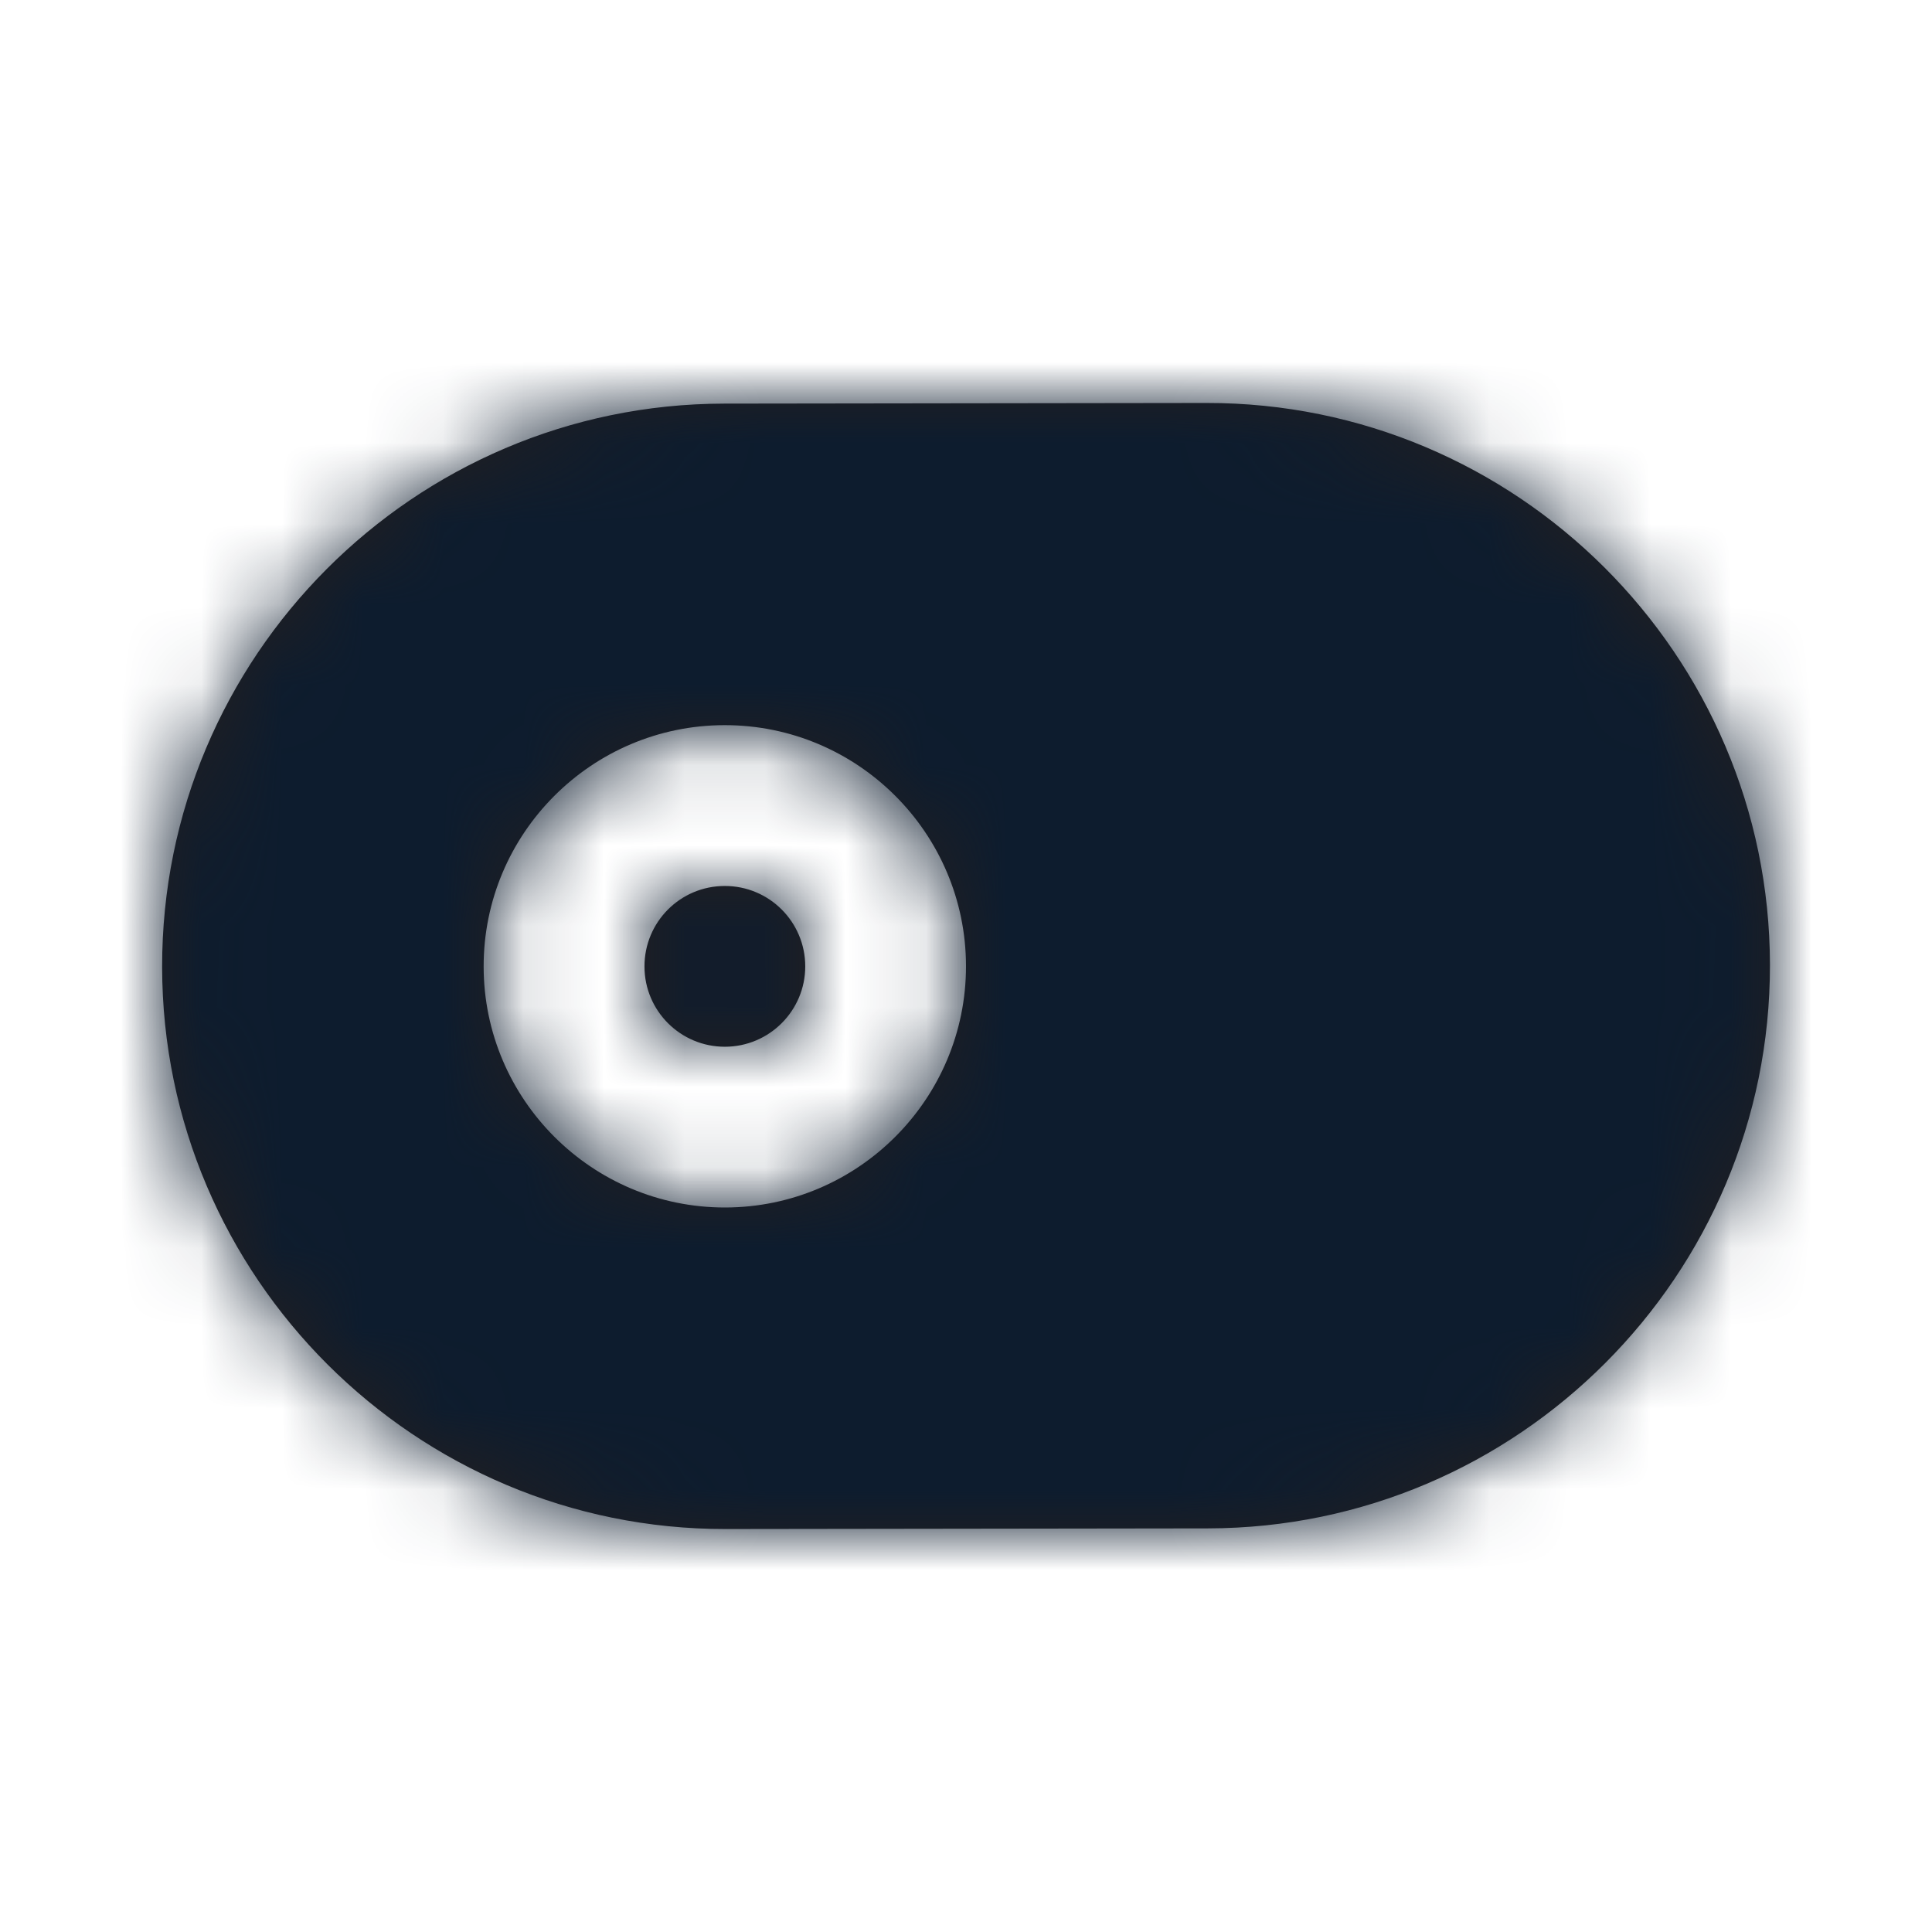 <svg width="24" height="24" viewBox="0 0 24 24" fill="none" xmlns="http://www.w3.org/2000/svg">
<g id="Icon/Fill/toggle-left">
<path id="Mask" fill-rule="evenodd" clip-rule="evenodd" d="M9.003 11.006C8.451 11.006 8.005 11.454 8.006 12.006C8.006 12.557 8.454 13.004 9.006 13.003C9.557 13.002 10.004 12.554 10.003 12.003C10.002 11.451 9.554 11.005 9.003 11.006ZM9.008 15C7.356 15.002 6.01 13.66 6.008 12.008C6.006 10.355 7.348 9.01 9 9.008C10.653 9.006 11.998 10.348 12 12C12.002 13.652 10.66 14.998 9.008 15ZM14.987 5.006L8.994 5.014C5.141 5.019 2.008 8.159 2.014 12.014C2.019 15.867 5.159 19 9.014 18.994L15.006 18.986C18.86 18.981 21.992 15.841 21.987 11.986C21.982 8.133 18.841 5 14.987 5.006Z" fill="#231F20"/>
<mask id="mask0" mask-type="alpha" maskUnits="userSpaceOnUse" x="2" y="5" width="20" height="14">
<path id="Mask_2" fill-rule="evenodd" clip-rule="evenodd" d="M9.003 11.006C8.451 11.006 8.005 11.454 8.006 12.006C8.006 12.557 8.454 13.004 9.006 13.003C9.557 13.002 10.004 12.554 10.003 12.003C10.002 11.451 9.554 11.005 9.003 11.006ZM9.008 15C7.356 15.002 6.01 13.66 6.008 12.008C6.006 10.355 7.348 9.01 9 9.008C10.653 9.006 11.998 10.348 12 12C12.002 13.652 10.66 14.998 9.008 15ZM14.987 5.006L8.994 5.014C5.141 5.019 2.008 8.159 2.014 12.014C2.019 15.867 5.159 19 9.014 18.994L15.006 18.986C18.86 18.981 21.992 15.841 21.987 11.986C21.982 8.133 18.841 5 14.987 5.006Z" fill="white"/>
</mask>
<g mask="url(#mask0)">
<g id="&#240;&#159;&#142;&#168; Color">
<rect id="Base" width="24" height="24" fill="#0D1C2E"/>
</g>
</g>
</g>
</svg>
